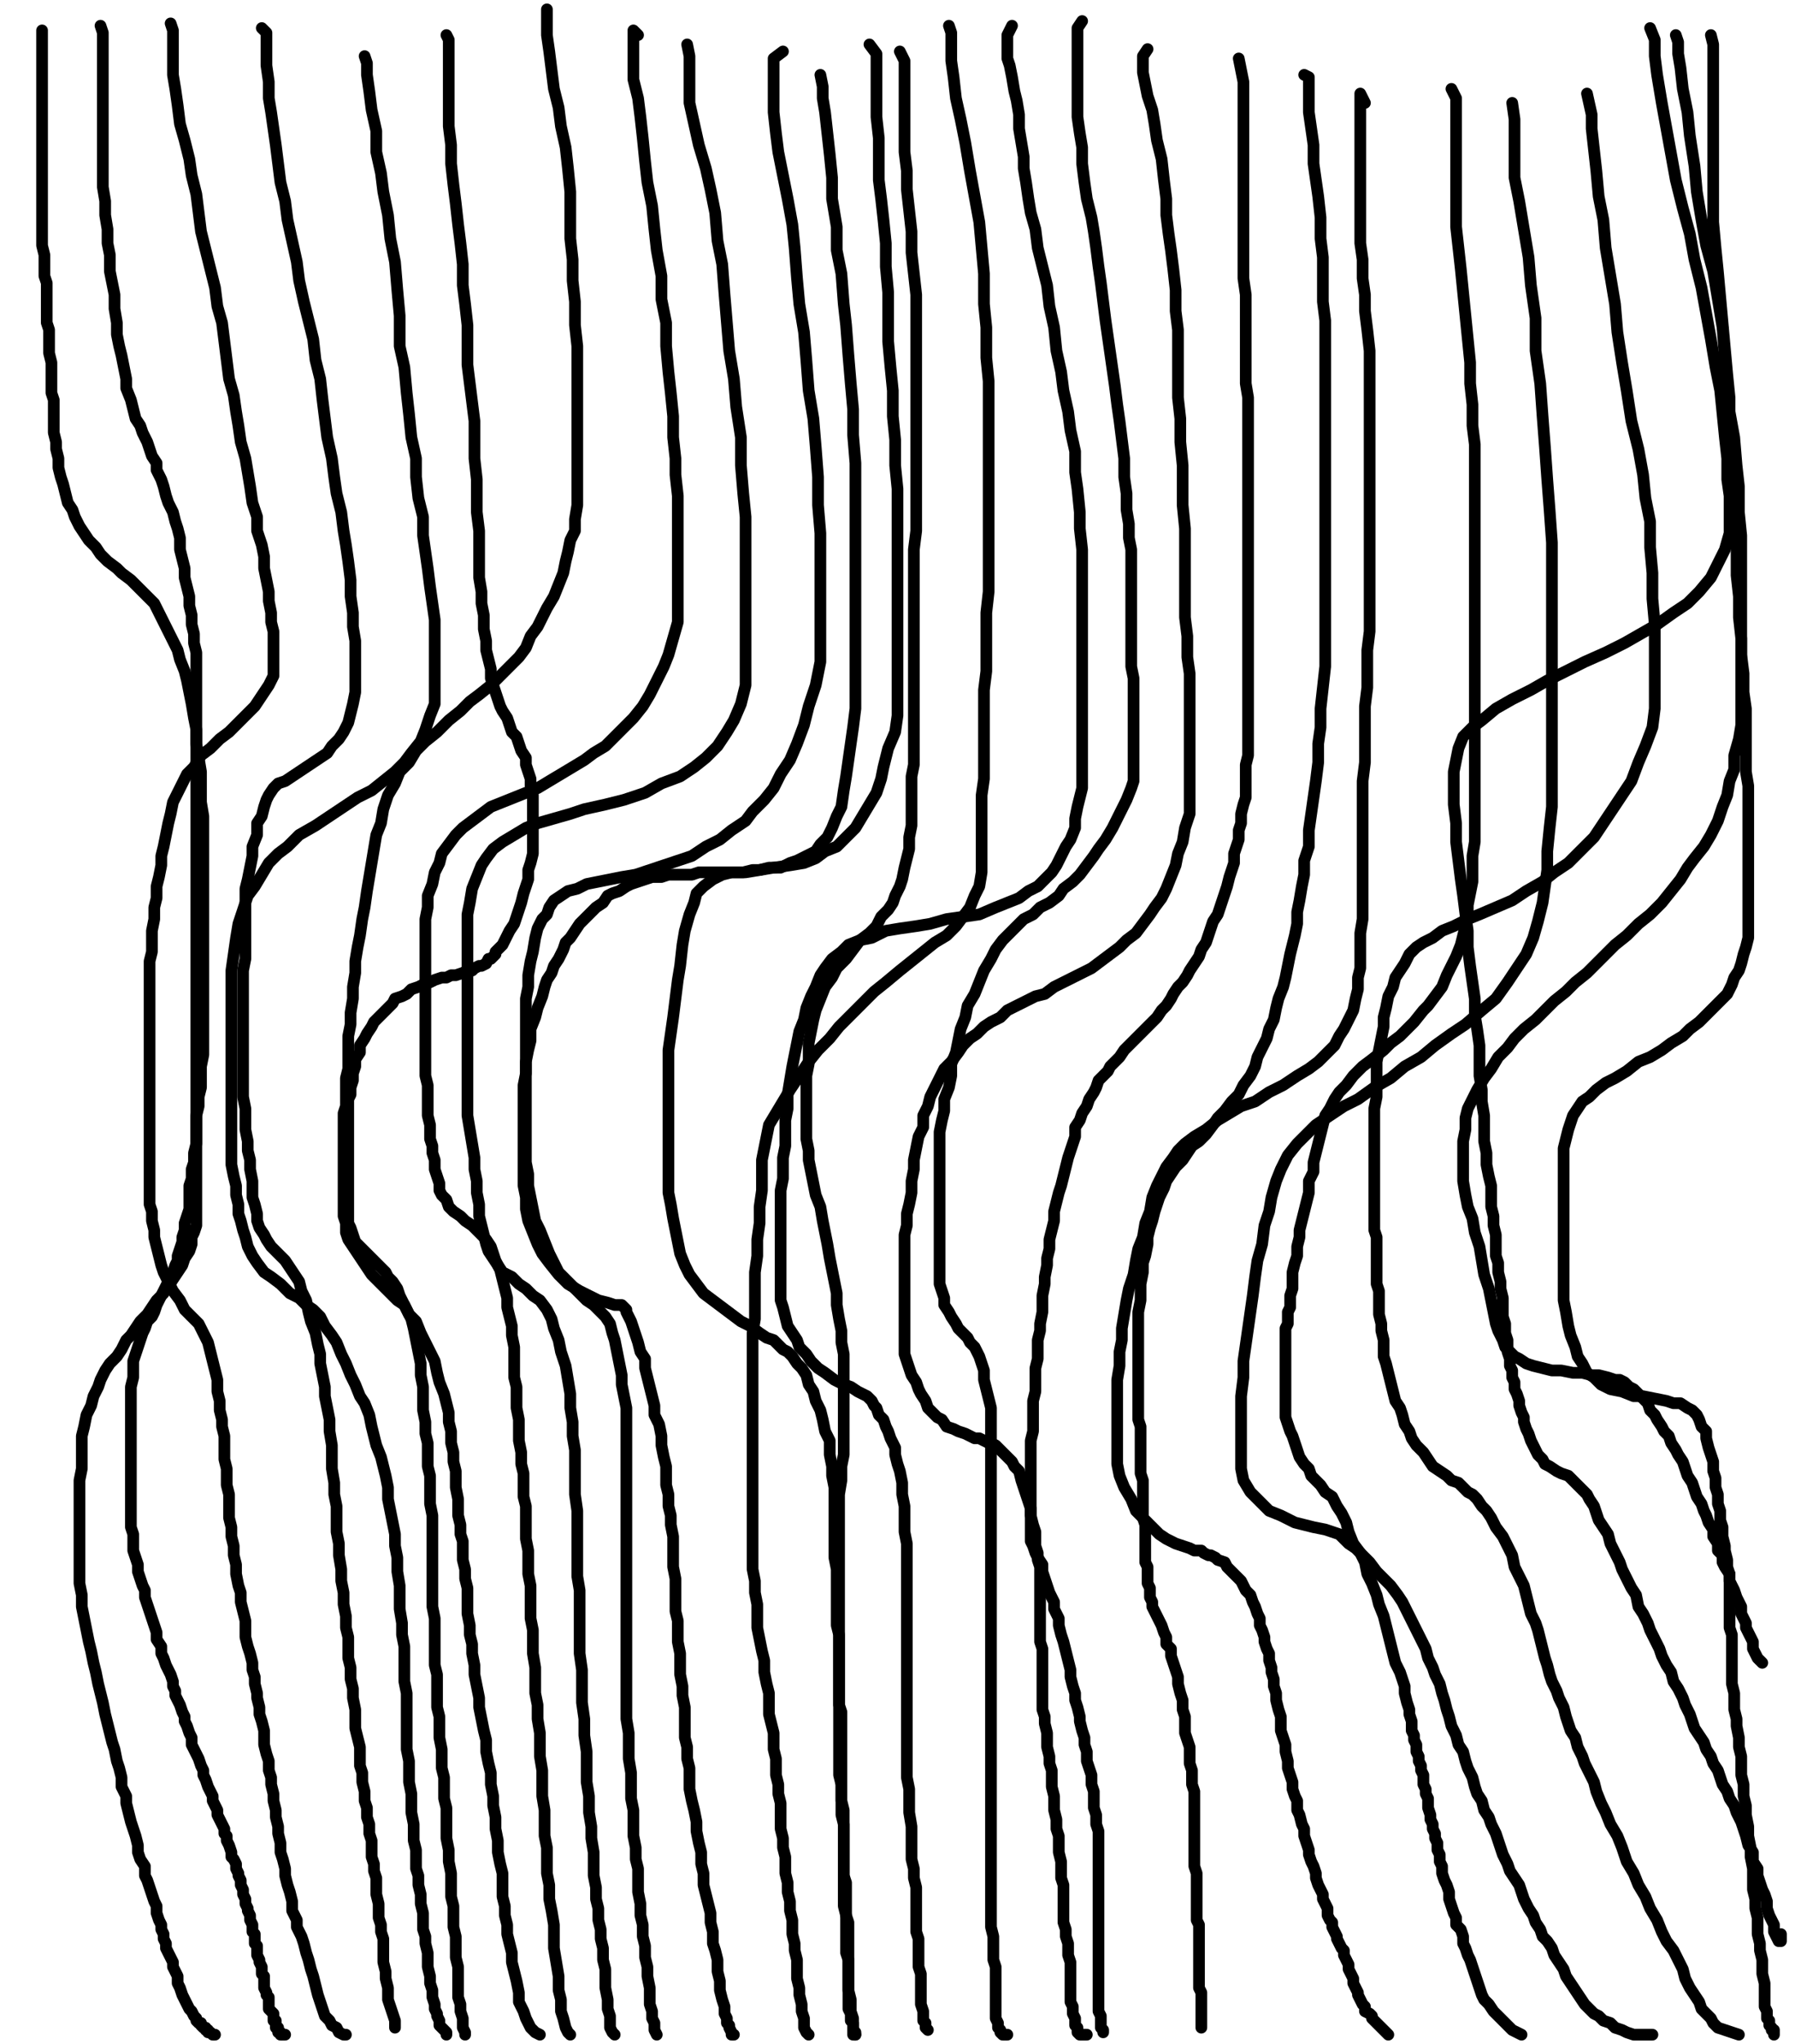 <svg height="874" version="1.1" width="768" xmlns="http://www.w3.org/2000/svg" xmlns:xlink="http://www.w3.org/1999/xlink" style="overflow: hidden; position: relative; -webkit-user-select: text;"><desc style="-webkit-tap-highlight-color: rgba(0, 0, 0, 0); -webkit-user-select: text;">Created with Raphaël 2.2.0</desc><defs style="-webkit-tap-highlight-color: rgba(0, 0, 0, 0); -webkit-user-select: text;"></defs><path fill="none" stroke="#000000" d="M18,13L18,17L18,20L18,22L18,26L18,29L18,33L18,37L18,41L18,45L18,49L18,54L18,58L18,63L18,67L18,71L18,75L18,78L18,82L18,85L18,88L18,92L18,95L18,98L18,102L18,105L19,109L19,112L19,115L19,118L20,121L20,124L20,127L20,131L20,134L20,138L21,141L21,145L21,148L21,151L22,155L22,158L22,161L22,164L22,168L23,171L23,174L23,178L23,182L23,185L24,189L24,192L25,196L25,200L26,204L27,207L28,211L29,215L31,218L32,221L34,225L36,228L38,231L41,234L43,237L46,240L50,243L52,245L56,248L59,251L63,255L66,258L68,262L70,266L72,270L74,274L76,278L77,282L79,287L80,291L81,296L82,301L83,307L84,312L84,318L85,324L86,330L86,337L86,343L87,349L87,355L87,361L87,367L87,373L87,379L87,385L87,391L87,396L87,401L87,406L87,412L87,417L87,422L87,427L87,432L87,437L87,442L87,447L87,451L86,456L86,460L86,465L85,469L85,473L84,477L84,481L84,486L84,489L83,493L83,497L82,500L82,504L81,507L81,511L81,514L81,517L80,520L79,523L79,526L78,529L78,531L77,534L76,537L76,539L75,541L74,544L73,546L72,548L71,550L70,552L69,554L68,556L67,558L66,561L65,563L63,565L62,568L61,570L60,573L59,576L58,579L57,582L57,585L57,589L56,593L56,597L56,602L56,606L56,611L56,615L56,619L56,624L56,628L56,631L56,635L56,639L56,643L56,646L56,650L56,653L57,656L57,660L57,663L58,666L59,669L59,672L60,675L61,678L62,680L62,683L63,686L64,689L65,692L66,695L67,698L67,701L69,704L69,707L70,709L71,712L72,714L73,716L74,719L74,721L75,723L75,725L76,727L77,729L78,732L79,734L79,736L80,738L81,741L82,743L82,746L83,748L84,750L85,752L86,755L87,757L87,759L88,761L89,764L90,766L91,768L91,770L92,772L93,774L93,776L94,778L95,780L96,782L96,784L97,785L97,787L98,789L99,792L99,794L100,795L101,797L101,799L102,801L102,802L103,804L103,806L104,808L104,810L105,812L105,814L106,816L106,817L107,819L107,821L108,823L108,824L108,826L109,827L109,829L109,831L110,832L110,833L110,835L110,836L111,838L111,839L112,841L112,842L112,844L113,845L113,847L113,848L113,850L114,852L114,853L115,854L115,855L115,857L115,858L115,859L116,860L117,861L117,862L117,863L117,864L118,864L118,865L118,866L118,867L119,867L119,868L119,869L120,869L120,870L122,870" stroke-opacity="1" stroke-width="5" stroke-linecap="round" stroke-linejoin="round" style="-webkit-tap-highlight-color: rgba(0, 0, 0, 0); stroke-opacity: 1; stroke-linecap: round; stroke-linejoin: round; -webkit-user-select: text;"></path><path fill="none" stroke="#000000" d="M43,11L44,14L44,16L44,18L44,21L44,25L44,29L44,33L44,38L44,42L44,47L44,53L44,58L44,63L44,68L44,74L44,80L45,86L45,92L46,98L46,104L47,109L47,116L48,121L49,126L49,132L50,138L50,143L51,148L52,152L53,157L54,162L54,166L56,171L57,175L58,179L60,182L61,185L63,189L64,192L65,195L67,198L67,201L69,205L70,208L71,212L72,215L74,219L75,223L76,226L77,230L77,235L78,239L79,243L79,247L80,251L81,255L81,259L82,263L82,267L83,271L83,275L84,279L84,283L84,286L84,290L84,294L84,298L84,302L84,306L84,310L84,314L84,318L84,323L84,327L84,332L84,336L84,341L84,346L84,350L84,355L84,359L84,364L84,369L84,373L84,377L84,381L84,386L84,390L84,394L84,399L84,403L84,408L84,412L84,416L84,420L84,425L84,430L84,434L84,439L84,443L84,448L84,452L84,457L84,461L84,465L84,469L84,473L84,477L84,481L84,485L84,489L84,493L84,496L84,500L84,504L84,507L84,511L84,514L84,517L84,520L84,524L83,527L82,529L82,532L81,535L79,538L78,541L76,544L74,547L72,550L70,553L67,556L65,559L63,562L60,565L58,568L56,571L54,573L52,577L50,580L47,583L45,586L43,590L42,593L40,597L39,601L37,605L36,610L35,614L35,618L35,623L35,628L34,633L34,638L34,643L34,648L34,653L34,658L34,663L34,667L34,672L34,677L35,682L35,687L36,692L37,697L38,702L39,706L40,711L41,715L42,720L43,724L44,728L45,733L46,737L47,741L48,745L49,748L50,753L51,756L52,760L52,764L54,768L54,771L55,775L56,779L57,782L58,785L59,789L59,792L60,795L62,798L62,802L63,804L64,807L65,810L66,813L67,815L67,818L68,821L69,823L69,825L70,827L70,829L71,831L71,833L72,835L73,837L74,839L74,841L75,843L76,845L76,848L77,850L78,853L79,855L80,857L81,859L82,860L83,862L84,863L84,864L85,865L86,865L86,866L87,867L88,867L88,868L89,868L89,869L90,869L91,870L92,870" stroke-opacity="1" stroke-width="5" stroke-linecap="round" stroke-linejoin="round" style="-webkit-tap-highlight-color: rgba(0, 0, 0, 0); stroke-opacity: 1; stroke-linecap: round; stroke-linejoin: round; -webkit-user-select: text;"></path><path fill="none" stroke="#000000" d="M73,10L74,13L74,16L74,20L74,25L74,32L75,38L76,45L77,53L79,60L81,68L82,75L84,83L85,91L86,99L88,107L90,115L92,123L93,131L95,138L96,146L97,154L98,162L100,169L101,176L102,182L103,189L105,196L106,202L107,208L108,215L110,221L110,227L112,233L113,238L113,243L114,248L115,253L115,257L116,262L116,266L117,270L117,274L117,278L117,282L117,286L117,289L115,293L113,296L111,299L109,302L105,306L102,309L98,313L94,316L90,320L86,323L83,328L80,331L78,335L76,339L74,343L73,348L72,352L71,357L70,362L69,366L69,370L68,375L67,379L67,384L66,388L66,393L65,398L65,402L65,407L64,411L64,415L64,420L64,424L64,427L64,431L64,435L64,439L64,442L64,446L64,450L64,454L64,457L64,461L64,465L64,469L64,472L64,476L64,479L64,482L64,486L64,489L64,493L64,496L64,500L64,503L64,507L64,511L64,515L65,518L65,522L66,526L66,529L67,533L68,537L69,541L70,544L72,548L74,552L77,556L79,560L82,563L85,566L87,570L89,574L90,578L91,582L92,586L93,590L93,595L94,599L94,603L95,607L95,610L96,614L96,617L96,621L96,624L97,628L97,631L97,635L98,639L98,642L98,646L98,649L99,653L99,657L100,661L100,665L101,669L101,673L102,678L103,681L103,685L104,689L105,693L105,697L105,700L106,704L107,707L108,711L108,714L109,717L109,720L110,724L110,726L111,730L111,733L112,736L113,740L113,743L113,746L114,750L115,753L115,757L116,760L116,763L117,767L117,770L118,774L118,777L119,781L119,784L120,788L120,792L121,795L122,799L122,802L123,806L124,809L125,813L125,817L127,821L127,824L129,828L130,831L131,835L132,838L133,842L134,845L135,849L136,853L137,856L138,859L139,862L141,864L142,866L144,867L145,869L147,870L148,870" stroke-opacity="1" stroke-width="5" stroke-linecap="round" stroke-linejoin="round" style="-webkit-tap-highlight-color: rgba(0, 0, 0, 0); stroke-opacity: 1; stroke-linecap: round; stroke-linejoin: round; -webkit-user-select: text;"></path><path fill="none" stroke="#000000" d="M112,12L114,14L114,17L114,22L114,28L115,35L115,42L116,48L117,55L118,62L119,70L120,78L122,86L123,94L125,103L127,112L128,120L130,129L132,137L134,145L135,154L137,162L138,171L139,179L140,187L142,196L143,204L144,211L146,219L147,227L148,233L149,240L150,248L150,255L151,262L151,268L152,274L152,281L152,286L152,291L152,296L151,301L150,305L149,309L147,313L145,316L142,319L140,322L137,324L134,326L131,328L128,330L125,332L122,334L119,335L117,337L115,340L114,342L113,345L112,349L110,352L110,357L108,362L108,366L107,371L106,376L105,380L105,385L105,390L105,394L105,399L105,404L105,410L104,415L104,421L104,426L104,432L104,437L104,442L104,448L104,453L104,459L104,464L104,469L105,474L105,479L105,483L106,488L106,492L107,496L107,500L108,505L108,508L108,512L109,515L110,519L110,522L111,525L113,528L114,530L116,533L118,535L120,537L122,539L124,542L126,545L128,548L129,552L131,556L132,561L133,565L135,570L136,575L137,579L137,583L138,588L139,593L139,597L140,602L141,607L141,612L142,618L142,623L142,628L143,634L143,639L144,644L144,650L144,655L145,660L145,665L146,671L146,676L147,681L147,686L148,691L148,696L149,700L149,704L149,709L150,713L150,718L151,722L151,726L152,731L152,735L152,739L153,743L154,747L154,751L154,755L155,758L155,762L156,766L156,770L157,773L157,777L158,780L158,784L159,787L159,790L159,794L160,797L160,800L161,803L161,806L161,810L162,814L162,817L162,820L163,823L163,826L164,829L164,832L164,836L164,839L165,843L165,846L166,850L166,855L167,858L168,861L169,864L169,867" stroke-opacity="1" stroke-width="5" stroke-linecap="round" stroke-linejoin="round" style="-webkit-tap-highlight-color: rgba(0, 0, 0, 0); stroke-opacity: 1; stroke-linecap: round; stroke-linejoin: round; -webkit-user-select: text;"></path><path fill="none" stroke="#000000" d="M156,24L157,27L157,32L158,39L159,47L161,56L161,65L163,74L164,82L166,92L167,102L169,112L170,124L171,135L171,148L173,157L174,168L175,177L176,187L178,196L178,204L179,213L181,221L181,229L182,236L183,243L184,251L185,258L186,265L186,273L186,280L186,287L186,294L186,301L184,306L182,312L180,317L176,322L173,326L169,330L164,334L159,338L153,341L147,345L141,349L135,353L128,357L123,362L119,365L115,369L112,374L109,379L106,383L104,389L102,395L101,401L100,408L99,415L99,422L99,430L99,437L99,443L99,450L99,456L99,462L99,467L99,473L99,478L99,484L99,489L99,494L99,498L100,503L101,507L101,511L102,515L102,519L103,522L104,526L105,529L106,533L108,537L110,540L113,544L116,546L120,549L124,553L128,555L131,558L134,560L137,563L139,567L142,571L144,574L146,579L148,583L150,588L152,592L154,597L156,600L158,605L159,610L160,614L161,618L163,623L164,627L165,631L166,636L166,641L167,646L168,651L169,656L169,661L170,666L170,672L171,678L171,683L171,688L172,694L172,699L173,704L173,709L173,714L173,719L174,724L174,729L174,734L174,739L174,744L174,748L175,753L175,758L175,762L176,767L176,771L176,775L177,780L177,783L177,787L178,791L178,795L178,799L179,802L179,806L180,810L180,814L181,818L181,821L181,825L182,828L182,831L183,835L183,838L183,841L184,845L184,848L185,851L185,854L186,857L186,859L187,861L187,862L188,864L188,865L188,866L189,867L190,868L191,869L191,870" stroke-opacity="1" stroke-width="5" stroke-linecap="round" stroke-linejoin="round" style="-webkit-tap-highlight-color: rgba(0, 0, 0, 0); stroke-opacity: 1; stroke-linecap: round; stroke-linejoin: round; -webkit-user-select: text;"></path><path fill="none" stroke="#000000" d="M191,15L192,17L192,21L192,26L192,33L192,40L192,47L192,54L193,62L193,70L194,79L195,87L196,96L197,104L198,113L198,122L199,130L200,139L200,147L200,156L201,164L202,172L203,180L203,189L203,196L204,205L204,212L204,219L205,227L205,234L205,240L205,247L206,253L206,258L207,263L207,269L208,274L208,278L209,282L210,286L210,290L211,293L212,296L213,299L214,302L215,304L217,307L218,310L219,313L221,315L222,318L223,321L225,324L225,327L226,330L227,333L227,336L228,340L228,343L228,346L228,349L228,353L228,357L228,361L228,365L227,369L226,372L226,376L225,379L224,382L223,386L222,389L221,392L220,395L218,398L217,400L216,402L215,404L214,405L212,407L212,408L210,410L209,410L208,412L206,413L205,413L203,414L202,415L200,415L198,416L195,417L193,417L191,418L189,418L186,419L184,420L181,421L179,422L176,423L174,425L172,426L169,427L168,429L166,431L164,433L162,435L160,437L159,439L157,442L156,444L154,447L154,450L152,453L152,456L151,459L151,462L150,465L150,468L149,470L149,473L149,475L149,478L149,480L149,483L149,485L149,487L149,489L149,491L149,493L149,495L149,498L149,499L149,501L149,503L149,505L149,506L149,508L149,510L149,512L149,514L149,516L149,518L149,520L149,523L150,525L151,528L152,531L154,533L157,536L159,538L161,540L163,542L165,544L166,546L168,548L170,551L171,554L172,556L174,560L176,564L177,568L178,573L179,578L180,583L180,588L181,593L181,598L181,603L182,608L182,613L183,617L183,622L183,627L184,631L184,635L184,639L184,643L185,648L185,652L185,656L185,661L185,665L185,670L185,674L185,678L185,683L185,687L186,692L186,696L186,700L186,704L186,708L186,712L187,716L187,721L187,725L187,730L188,734L188,738L188,743L189,748L189,752L189,756L190,760L190,765L190,769L191,773L191,777L191,782L191,786L192,791L192,796L193,801L193,806L193,811L194,815L194,820L194,824L195,828L195,833L195,837L196,841L196,845L196,850L196,854L197,857L197,860L198,863L198,865L198,867L199,869L199,870" stroke-opacity="1" stroke-width="5" stroke-linecap="round" stroke-linejoin="round" style="-webkit-tap-highlight-color: rgba(0, 0, 0, 0); stroke-opacity: 1; stroke-linecap: round; stroke-linejoin: round; -webkit-user-select: text;"></path><path fill="none" stroke="#000000" d="M234,4L234,6L234,10L234,15L235,22L236,30L237,38L239,46L240,54L242,63L243,72L244,82L244,92L244,102L245,111L245,120L246,129L246,139L247,148L247,157L247,165L247,173L247,180L247,187L247,193L247,199L247,205L247,211L247,216L246,222L246,227L244,231L243,236L242,240L241,245L239,250L237,255L234,260L232,264L230,268L227,272L225,277L222,281L218,285L214,289L210,293L205,297L201,300L197,304L192,308L187,313L182,317L178,321L175,326L171,330L169,335L166,340L164,346L163,352L161,357L160,363L159,369L158,375L157,381L156,388L155,393L154,400L153,405L152,411L152,416L151,422L151,427L150,433L150,438L149,443L149,448L149,453L149,457L148,461L148,465L148,469L148,473L147,476L147,480L147,483L147,487L147,491L147,495L147,498L147,502L147,505L147,509L147,513L147,516L147,520L148,523L148,527L149,530L151,533L153,536L155,539L157,542L159,545L162,548L164,550L167,553L170,556L173,558L175,562L178,565L180,570L182,574L184,578L186,582L187,587L188,591L190,596L191,600L192,604L192,608L193,612L193,617L194,621L194,625L195,629L195,633L195,636L196,641L196,644L196,648L197,652L197,656L198,659L198,663L198,667L199,671L199,675L200,679L200,683L200,687L200,690L201,695L201,699L202,703L202,707L203,712L203,716L204,721L205,726L205,730L206,735L207,740L208,744L208,749L209,754L210,758L210,763L211,768L211,772L212,777L212,782L213,787L213,792L214,797L215,801L215,806L215,811L216,815L216,819L217,823L217,827L218,831L219,835L219,839L220,843L221,847L222,852L222,856L224,860L225,863L227,867L229,869L231,870" stroke-opacity="1" stroke-width="5" stroke-linecap="round" stroke-linejoin="round" style="-webkit-tap-highlight-color: rgba(0, 0, 0, 0); stroke-opacity: 1; stroke-linecap: round; stroke-linejoin: round; -webkit-user-select: text;"></path><path fill="none" stroke="#000000" d="M273,15L271,13L271,16L271,21L271,27L271,34L273,42L274,50L275,59L276,69L277,78L279,88L280,98L281,107L283,118L283,128L285,138L285,148L286,159L287,168L288,178L288,187L289,196L289,203L290,212L290,220L290,228L290,236L290,245L290,252L290,259L290,266L288,273L286,280L284,285L281,291L278,297L275,302L271,307L267,311L263,315L259,319L254,322L250,325L245,328L240,331L235,334L230,337L225,339L220,341L215,343L210,345L206,348L202,351L198,354L195,357L192,361L189,365L188,369L186,373L185,378L183,383L183,388L182,393L182,399L182,404L182,410L182,415L182,420L182,425L182,430L182,435L182,439L182,444L182,448L182,452L182,456L182,460L183,464L183,467L183,471L183,474L183,477L184,481L184,484L184,487L185,490L185,493L186,496L186,500L187,503L188,506L188,509L189,511L191,513L192,516L194,518L197,520L199,522L202,524L204,526L206,528L208,530L210,533L211,536L212,539L214,543L215,547L216,551L217,555L217,559L218,563L219,567L219,571L220,576L220,580L220,585L220,589L221,593L221,598L221,602L222,607L222,611L222,616L223,621L223,626L224,630L224,635L224,640L225,644L225,649L225,653L225,658L226,663L226,668L226,673L227,678L227,682L227,687L227,692L228,697L228,702L228,707L229,713L229,718L229,724L230,729L230,735L231,741L231,746L231,751L232,757L232,763L232,768L233,774L233,779L233,785L234,790L234,796L234,801L235,806L235,812L236,817L237,823L237,828L237,833L238,839L239,845L239,851L240,855L240,860L241,863L242,867L243,869L244,870" stroke-opacity="1" stroke-width="5" stroke-linecap="round" stroke-linejoin="round" style="-webkit-tap-highlight-color: rgba(0, 0, 0, 0); stroke-opacity: 1; stroke-linecap: round; stroke-linejoin: round; -webkit-user-select: text;"></path><path fill="none" stroke="#000000" d="M294,19L295,24L295,29L295,36L295,44L297,53L299,62L302,72L304,81L306,91L307,103L309,113L310,126L311,138L312,150L314,162L315,174L317,187L317,199L318,211L319,221L319,231L319,242L319,252L319,261L319,270L319,279L319,286L319,293L317,301L314,308L311,313L307,319L302,324L297,328L291,332L283,335L276,339L267,342L259,344L250,346L244,348L237,350L230,352L225,354L220,357L215,360L211,363L208,367L206,370L204,375L202,380L201,386L200,391L200,396L200,402L200,408L200,415L200,420L200,425L200,432L200,438L200,444L200,451L200,457L200,464L200,470L200,477L201,483L202,489L203,495L203,500L204,505L204,510L205,515L205,520L206,524L207,528L208,532L209,535L211,538L213,541L215,544L219,546L222,549L225,551L228,554L231,556L234,560L236,564L237,568L239,573L240,578L242,584L243,590L244,596L244,602L245,608L245,614L246,620L246,627L246,633L246,639L247,646L247,653L247,660L247,667L247,674L248,680L248,687L248,694L248,700L248,707L249,714L249,721L249,728L250,735L250,742L251,749L251,755L251,762L252,768L252,775L253,781L253,786L254,792L254,797L254,802L255,807L255,812L256,816L256,821L257,825L257,829L258,833L258,838L259,842L259,846L259,850L260,855L260,859L261,862L261,865L261,867L262,869L263,870" stroke-opacity="1" stroke-width="5" stroke-linecap="round" stroke-linejoin="round" style="-webkit-tap-highlight-color: rgba(0, 0, 0, 0); stroke-opacity: 1; stroke-linecap: round; stroke-linejoin: round; -webkit-user-select: text;"></path><path fill="none" stroke="#000000" d="M335,22L331,25L331,31L331,39L331,48L332,57L333,65L335,75L337,85L339,96L340,106L341,119L342,130L344,142L345,154L346,167L348,179L349,191L350,204L350,216L351,228L351,239L351,250L351,261L351,274L351,283L349,293L346,302L344,310L341,318L338,325L334,331L331,337L327,342L322,347L319,351L313,355L308,359L302,362L296,366L290,368L284,370L278,372L272,374L266,375L261,376L256,377L251,378L247,380L243,381L240,383L237,385L235,388L234,391L232,393L230,397L229,401L228,407L227,411L226,417L226,422L225,427L225,433L225,439L225,444L225,451L225,457L225,463L225,469L225,475L225,481L225,486L225,492L225,497L226,502L226,507L227,512L228,517L229,522L231,526L233,531L235,536L237,540L239,544L243,548L246,551L249,554L251,556L254,558L257,561L259,563L261,566L262,570L263,573L264,578L265,583L266,588L266,592L267,597L268,602L268,607L268,611L268,616L268,622L268,627L268,633L268,639L268,645L268,651L268,656L268,663L268,668L268,674L268,680L268,687L268,693L268,698L268,704L268,711L268,717L268,723L268,729L268,735L269,741L269,746L269,752L270,758L270,763L270,769L271,774L271,780L271,785L272,790L272,795L273,799L273,804L273,809L274,814L274,819L275,823L275,828L276,832L276,837L277,841L277,845L278,850L278,854L278,857L279,860L279,863L280,865L280,867L280,868L281,870" stroke-opacity="1" stroke-width="5" stroke-linecap="round" stroke-linejoin="round" style="-webkit-tap-highlight-color: rgba(0, 0, 0, 0); stroke-opacity: 1; stroke-linecap: round; stroke-linejoin: round; -webkit-user-select: text;"></path><path fill="none" stroke="#000000" d="M351,32L352,37L352,42L353,48L354,57L355,66L356,76L356,85L358,97L358,107L360,117L361,130L362,139L363,152L364,164L365,175L365,186L366,198L366,208L366,220L366,230L366,241L366,251L366,261L366,270L366,279L366,288L366,296L366,303L365,311L364,318L363,325L362,332L361,338L360,345L358,349L356,354L354,358L351,361L349,364L345,366L341,368L338,369L334,371L329,371L325,372L322,372L318,373L314,373L310,373L306,373L302,373L299,373L296,374L293,374L290,374L286,374L283,375L279,375L276,376L273,377L270,378L268,379L265,381L262,382L260,383L258,386L255,388L253,390L251,392L248,395L246,398L244,401L242,403L241,406L239,410L237,413L236,416L234,419L233,422L232,426L230,431L229,435L227,440L227,445L226,449L225,454L225,459L224,464L224,468L224,473L224,477L224,481L224,486L224,490L224,494L224,499L224,503L224,507L225,512L225,517L226,522L228,527L230,532L232,536L235,540L239,545L243,549L248,552L252,554L256,556L260,557L263,558L265,558L266,558L267,559L268,560L268,561L269,563L270,565L271,568L272,571L273,574L274,578L276,581L276,585L277,589L278,593L279,597L280,601L280,605L282,609L283,614L283,618L284,623L285,627L285,631L285,635L286,639L286,644L287,648L287,652L288,657L288,661L288,666L288,670L289,675L289,680L289,684L289,689L290,693L290,698L290,702L291,707L291,712L291,716L292,721L292,725L293,730L293,734L293,738L293,743L294,747L294,752L295,756L295,760L295,765L296,770L297,774L298,779L298,783L299,788L300,792L300,797L301,801L301,806L302,810L303,814L304,818L304,822L305,826L305,831L306,834L307,838L307,843L308,847L308,851L309,855L310,858L310,861L311,863L311,865L312,866L312,867L313,869L313,870L314,870" stroke-opacity="1" stroke-width="5" stroke-linecap="round" stroke-linejoin="round" style="-webkit-tap-highlight-color: rgba(0, 0, 0, 0); stroke-opacity: 1; stroke-linecap: round; stroke-linejoin: round; -webkit-user-select: text;"></path><path fill="none" stroke="#000000" d="M385,22L387,26L387,30L387,35L387,42L387,49L387,57L387,65L388,73L388,81L389,90L390,99L390,108L391,117L392,126L392,133L392,143L392,152L392,160L392,170L392,178L392,187L392,194L392,204L392,211L392,219L392,227L391,235L391,243L391,251L391,259L391,266L391,274L391,281L391,287L391,293L391,299L391,305L391,311L391,316L391,322L391,327L390,332L390,338L390,343L390,348L390,353L389,358L389,363L388,367L387,371L386,376L385,379L383,383L382,386L380,389L377,392L375,396L372,399L368,402L365,406L362,410L358,414L356,418L353,422L351,427L349,432L348,436L347,441L346,446L346,451L346,455L345,460L345,464L345,469L345,473L345,478L345,483L345,487L346,492L346,496L347,501L348,506L349,511L351,516L352,522L353,527L354,532L355,538L356,543L357,548L358,553L358,558L359,564L360,569L360,574L361,579L361,583L361,588L361,593L361,597L361,602L361,607L361,612L361,617L361,622L360,627L360,633L359,639L359,644L359,650L359,656L359,661L359,666L359,672L359,677L359,682L359,687L359,693L359,699L359,704L359,709L359,714L359,720L359,725L359,730L359,735L359,740L359,745L359,750L359,755L359,759L360,763L360,768L360,772L360,776L361,780L361,783L361,787L361,791L361,794L361,798L361,802L362,805L362,808L362,811L362,815L362,819L363,822L363,825L363,828L363,832L363,836L363,839L363,843L363,847L363,851L364,855L364,858L364,860L365,863L365,865L365,867L365,868L365,869L365,870L366,870" stroke-opacity="1" stroke-width="5" stroke-linecap="round" stroke-linejoin="round" style="-webkit-tap-highlight-color: rgba(0, 0, 0, 0); stroke-opacity: 1; stroke-linecap: round; stroke-linejoin: round; -webkit-user-select: text;"></path><path fill="none" stroke="#000000" d="M372,19L375,23L375,26L375,33L375,41L375,50L376,59L376,68L376,77L377,85L378,94L379,104L379,114L380,125L380,135L380,146L381,157L382,167L382,178L383,188L383,199L384,209L384,220L384,230L384,240L384,250L384,259L384,266L384,274L384,282L384,290L384,297L384,306L383,313L380,320L378,328L377,333L375,339L372,344L369,349L366,354L362,358L358,362L353,364L349,367L344,369L338,370L331,371L325,372L319,373L313,373L309,374L305,376L301,379L298,382L297,386L295,391L293,398L292,404L291,413L290,419L289,427L288,435L287,442L286,449L286,457L286,464L286,471L286,478L286,485L286,492L286,498L286,504L286,510L287,515L288,521L289,526L290,531L291,536L293,541L295,545L298,549L301,553L305,556L309,559L313,562L317,565L321,567L325,570L328,572L331,573L333,575L335,577L337,578L339,580L341,583L343,585L345,588L346,592L348,595L349,599L351,603L352,607L353,612L355,616L355,622L356,627L356,631L357,636L357,641L357,647L357,651L357,656L357,661L357,666L358,671L358,675L358,680L358,684L358,688L358,692L358,695L359,699L359,703L359,707L359,710L359,714L359,718L359,721L359,725L359,729L360,732L360,735L360,738L360,742L360,746L360,749L360,753L360,756L360,760L360,763L360,767L360,770L361,774L361,777L361,782L361,785L361,789L361,793L361,797L361,800L361,804L361,808L361,811L361,815L362,819L362,822L362,826L362,829L362,832L362,835L363,838L363,842L363,845L363,849L363,853L363,856L363,859L364,861L364,864L365,865L365,867L365,868L366,869L366,870" stroke-opacity="1" stroke-width="5" stroke-linecap="round" stroke-linejoin="round" style="-webkit-tap-highlight-color: rgba(0, 0, 0, 0); stroke-opacity: 1; stroke-linecap: round; stroke-linejoin: round; -webkit-user-select: text;"></path><path fill="none" stroke="#000000" d="M406,11L407,14L407,19L407,26L408,33L409,42L411,51L413,61L415,73L417,84L419,95L420,106L421,117L421,130L422,140L422,153L423,163L423,173L423,184L423,194L423,204L423,214L423,225L423,234L423,244L423,253L422,262L422,271L422,280L422,287L421,295L421,303L421,311L421,318L421,326L421,333L420,340L420,347L420,354L420,360L420,367L420,373L419,379L417,383L415,388L412,392L409,396L405,400L400,403L395,407L390,411L385,415L379,420L374,424L369,429L364,434L359,439L355,444L350,449L346,454L342,460L338,466L335,471L332,476L329,481L328,486L327,491L326,496L326,503L326,509L325,516L325,523L324,530L324,537L323,544L323,550L323,557L323,564L322,570L322,577L322,583L322,590L322,595L322,601L322,607L322,614L322,620L322,626L322,632L322,638L322,644L322,649L322,655L322,660L322,665L322,671L323,676L323,681L324,686L324,691L324,696L325,701L326,706L327,710L327,715L328,720L329,724L329,729L329,733L330,737L331,741L331,745L331,748L332,752L332,755L332,759L333,763L333,767L334,771L334,775L334,779L334,782L335,786L335,790L336,794L336,797L336,801L337,805L337,809L338,813L338,817L339,821L339,824L339,827L340,831L340,834L341,838L341,842L341,846L342,850L342,853L343,857L343,860L344,863L344,865L344,867L345,869L346,870" stroke-opacity="1" stroke-width="5" stroke-linecap="round" stroke-linejoin="round" style="-webkit-tap-highlight-color: rgba(0, 0, 0, 0); stroke-opacity: 1; stroke-linecap: round; stroke-linejoin: round; -webkit-user-select: text;"></path><path fill="none" stroke="#000000" d="M433,11L431,15L431,17L431,21L431,25L432,28L433,33L434,39L435,43L436,49L436,55L437,61L438,67L438,72L439,78L440,85L441,91L443,98L444,106L446,114L448,122L449,131L451,140L452,150L454,159L455,167L457,176L458,184L460,193L460,202L461,209L462,219L462,226L463,235L463,242L463,250L463,257L463,264L463,271L463,277L463,284L463,289L463,296L463,301L463,306L463,312L463,317L463,322L463,327L463,332L463,337L462,341L461,345L460,350L460,354L458,359L456,362L454,366L452,370L450,373L447,376L444,379L440,381L436,384L431,386L426,388L419,391L412,392L405,393L398,395L392,396L385,397L379,398L373,401L368,402L363,404L360,407L356,410L353,414L351,417L349,422L347,426L345,431L344,436L342,441L341,446L340,451L339,456L338,462L337,468L337,474L336,479L336,485L336,490L335,495L335,500L335,504L334,509L334,513L334,517L334,522L334,526L334,529L334,533L334,537L334,541L334,544L334,548L334,552L334,556L335,559L336,563L337,567L339,570L341,573L342,576L345,579L347,582L350,585L353,587L357,590L361,592L364,593L367,595L369,596L371,597L373,599L374,601L375,602L376,605L378,607L379,610L380,612L381,615L383,619L383,622L384,626L385,629L386,634L386,639L387,644L387,649L387,655L388,660L388,665L388,671L388,677L388,682L388,687L388,693L388,699L388,704L388,709L388,715L388,722L388,727L388,733L388,738L388,744L388,749L388,755L388,760L389,765L389,770L389,775L390,781L390,786L390,790L390,795L391,799L391,803L392,807L392,811L392,815L392,819L392,823L392,826L393,829L393,833L393,836L393,838L393,841L394,844L394,847L394,849L394,852L394,855L394,857L395,860L395,862L395,864L396,865L396,867L397,868" stroke-opacity="1" stroke-width="5" stroke-linecap="round" stroke-linejoin="round" style="-webkit-tap-highlight-color: rgba(0, 0, 0, 0); stroke-opacity: 1; stroke-linecap: round; stroke-linejoin: round; -webkit-user-select: text;"></path><path fill="none" stroke="#000000" d="M463,9L461,12L461,15L461,19L461,23L461,28L461,33L461,38L461,45L461,50L462,57L463,63L463,70L464,78L465,85L467,93L468,99L469,106L470,114L471,121L472,129L473,137L474,144L475,151L476,158L477,165L478,173L479,180L480,188L481,196L481,204L482,211L482,218L483,224L483,230L484,235L484,241L484,248L484,254L484,259L484,264L484,270L484,275L484,280L484,285L485,290L485,295L485,300L485,305L485,309L485,313L485,318L485,322L485,326L485,330L485,334L484,337L482,342L480,346L478,350L476,354L473,359L470,363L468,366L465,370L462,374L459,377L455,380L453,383L449,386L445,388L442,391L438,393L435,396L432,399L429,402L426,406L424,410L421,415L419,420L417,425L414,430L413,435L411,440L410,445L409,450L407,455L407,460L406,465L404,470L404,475L403,479L402,484L402,488L402,492L402,496L402,500L402,503L402,507L402,510L402,513L402,517L402,520L402,523L402,526L402,529L402,532L402,535L402,539L402,542L402,545L402,549L403,552L404,555L404,558L406,561L407,563L409,566L410,568L412,570L414,572L415,574L417,576L418,578L419,580L420,583L421,586L421,590L422,594L423,598L424,602L424,607L424,611L424,616L424,620L424,625L424,630L424,635L424,639L424,644L424,649L424,654L424,659L424,665L424,670L424,674L424,679L424,684L424,688L424,693L424,697L424,702L424,707L424,712L424,716L424,721L424,726L424,731L424,735L424,740L424,744L424,749L424,754L424,758L424,763L424,768L424,772L424,776L424,781L424,786L424,790L424,794L424,799L424,803L424,808L424,812L424,816L424,820L424,824L425,828L425,831L425,835L425,838L426,841L426,845L426,848L426,851L426,854L426,857L426,859L426,862L426,863L427,865L427,867L428,868L428,869L429,870L431,870" stroke-opacity="1" stroke-width="5" stroke-linecap="round" stroke-linejoin="round" style="-webkit-tap-highlight-color: rgba(0, 0, 0, 0); stroke-opacity: 1; stroke-linecap: round; stroke-linejoin: round; -webkit-user-select: text;"></path><path fill="none" stroke="#000000" d="M491,21L489,24L489,27L489,31L490,36L491,41L493,47L494,53L495,60L497,68L498,77L499,85L499,92L500,100L501,107L502,115L503,124L503,133L504,141L504,150L504,160L504,170L505,179L505,189L506,199L506,207L506,216L507,226L507,235L507,245L507,255L507,264L508,272L508,281L509,288L509,296L509,304L509,312L509,320L509,328L509,335L509,341L509,348L507,354L506,360L504,365L503,370L501,375L499,380L497,384L494,388L492,391L489,395L486,399L482,402L479,405L475,408L471,411L467,414L463,416L459,418L455,420L451,422L447,425L443,426L439,428L435,430L431,432L428,435L424,437L421,439L418,442L415,444L412,447L410,450L407,454L404,457L402,461L400,465L398,469L397,473L395,477L395,482L393,486L392,491L391,496L391,500L390,505L390,510L389,515L388,519L388,524L387,528L387,532L387,537L387,541L387,544L387,549L387,552L387,556L387,559L387,562L387,565L387,567L387,570L387,573L387,576L387,579L388,582L389,585L390,588L392,591L393,594L394,596L396,599L397,602L399,604L401,606L403,607L405,610L408,611L410,612L413,613L415,614L417,615L419,615L421,616L423,617L424,617L426,618L427,619L428,620L430,622L431,623L433,625L434,627L436,629L437,633L438,636L439,639L440,642L441,645L441,648L442,652L443,655L443,658L443,661L444,664L444,667L445,670L445,673L445,677L445,680L445,682L445,685L445,689L445,692L445,694L445,697L445,700L445,702L446,705L446,707L446,710L446,713L446,716L446,718L446,721L446,724L446,727L446,731L447,734L447,737L448,741L448,744L448,747L449,751L449,754L450,757L450,760L450,764L451,768L451,771L451,774L452,778L452,782L453,785L453,789L453,792L454,796L454,799L454,803L455,806L455,809L455,813L455,816L455,819L455,822L456,825L456,828L457,831L457,833L457,836L458,839L458,842L458,845L458,848L458,851L458,854L458,856L459,858L459,861L460,863L460,865L460,866L461,867L461,869L462,870L463,870L465,870" stroke-opacity="1" stroke-width="5" stroke-linecap="round" stroke-linejoin="round" style="-webkit-tap-highlight-color: rgba(0, 0, 0, 0); stroke-opacity: 1; stroke-linecap: round; stroke-linejoin: round; -webkit-user-select: text;"></path><path fill="none" stroke="#000000" d="M530,25L532,35L532,38L532,43L532,47L532,52L532,57L532,62L532,68L532,73L532,78L532,83L532,89L532,94L532,101L532,107L532,113L532,119L533,126L533,132L533,139L533,145L533,152L533,157L533,164L534,170L534,177L534,183L534,189L534,196L534,201L534,207L534,213L534,218L534,224L534,230L534,236L534,241L534,247L534,252L534,257L534,262L534,267L534,271L534,276L534,281L534,285L534,289L534,294L534,298L534,302L534,306L534,310L534,314L534,318L534,323L533,327L533,330L533,334L533,337L533,341L532,344L531,348L531,352L530,355L530,359L529,362L528,365L528,369L527,372L526,375L525,379L524,382L523,385L522,388L521,391L519,394L518,397L517,400L516,403L514,406L513,409L511,412L509,415L508,417L506,420L504,422L502,425L501,427L499,430L497,432L495,435L493,437L491,439L489,441L487,443L485,445L483,447L481,449L479,452L477,454L475,456L474,458L472,460L470,462L469,465L468,467L466,470L465,473L463,476L462,479L460,482L460,486L459,489L458,492L457,495L456,499L455,503L454,507L453,510L452,514L451,518L451,522L450,526L449,530L449,534L448,538L448,541L447,546L447,549L446,554L446,558L446,561L445,566L445,569L444,573L444,577L444,581L443,585L443,588L443,592L443,595L442,599L442,602L442,606L442,609L442,612L441,616L441,619L441,622L441,625L441,629L441,632L441,635L441,638L441,641L441,643L441,646L441,648L441,651L441,653L441,656L441,659L442,661L443,664L444,666L446,669L446,672L447,675L448,678L449,681L451,685L451,688L453,692L453,695L454,699L455,702L456,706L457,710L458,714L458,717L459,721L460,724L460,727L461,730L462,734L462,736L463,740L464,743L464,746L465,749L465,753L466,756L467,759L467,763L468,766L468,770L468,773L469,776L469,780L470,783L470,787L470,790L470,794L470,797L470,800L470,803L470,806L470,809L470,813L470,816L470,819L470,821L470,824L470,827L470,830L470,832L470,835L470,838L470,840L470,843L470,846L470,849L470,852L470,854L470,856L470,859L470,860L471,862L471,864L471,865L471,866L471,867L472,868L472,869" stroke-opacity="1" stroke-width="5" stroke-linecap="round" stroke-linejoin="round" style="-webkit-tap-highlight-color: rgba(0, 0, 0, 0); stroke-opacity: 1; stroke-linecap: round; stroke-linejoin: round; -webkit-user-select: text;"></path><path fill="none" stroke="#000000" d="M558,32L560,33L560,36L560,42L560,48L561,55L562,62L562,70L563,77L564,84L565,93L565,102L566,110L566,120L566,129L567,137L567,147L567,156L567,165L567,175L567,184L567,193L567,203L567,211L567,220L567,229L567,238L567,247L567,257L567,267L567,276L567,285L566,294L565,303L565,311L564,318L564,326L563,334L562,341L561,348L560,355L560,362L558,368L558,374L557,379L556,385L555,390L555,395L554,400L553,404L552,408L551,413L550,418L549,422L547,427L546,431L545,436L543,440L542,444L540,448L538,452L537,456L535,460L532,464L530,468L527,471L524,475L521,478L519,481L516,485L513,488L510,490L508,493L506,496L503,499L501,502L499,505L498,508L496,512L495,515L494,518L493,522L492,525L491,529L491,532L490,537L489,540L489,544L488,549L488,553L488,556L487,561L487,565L487,569L487,573L487,577L487,580L487,584L487,588L487,591L487,595L487,598L487,601L487,605L487,607L488,610L488,613L488,616L488,619L488,622L488,624L488,627L488,630L489,633L489,636L489,638L489,641L489,644L489,646L489,649L490,652L490,655L490,658L490,661L490,663L490,665L490,668L491,670L491,673L491,675L491,677L492,679L492,681L492,683L493,685L493,687L494,689L495,691L496,693L497,695L498,698L499,700L499,703L501,705L501,708L502,711L503,714L504,717L504,720L505,724L506,727L506,731L507,734L507,737L507,741L508,744L509,747L509,751L509,754L510,757L510,760L510,763L511,766L511,769L511,772L511,775L511,778L511,780L511,783L511,786L511,789L511,791L511,793L511,796L511,798L512,801L512,803L512,806L512,808L512,811L512,813L512,816L512,818L512,821L513,823L513,826L513,828L513,831L513,833L513,835L513,837L513,840L513,842L513,845L513,847L513,850L514,852L514,854L514,856L514,857L514,859L514,861L514,862L514,864L514,865L514,866L514,867L514,866" stroke-opacity="1" stroke-width="5" stroke-linecap="round" stroke-linejoin="round" style="-webkit-tap-highlight-color: rgba(0, 0, 0, 0); stroke-opacity: 1; stroke-linecap: round; stroke-linejoin: round; -webkit-user-select: text;"></path><path fill="none" stroke="#000000" d="M584,44L582,40L582,43L582,48L582,53L582,58L582,63L582,70L582,78L582,86L582,94L582,104L583,111L583,119L584,126L584,133L585,141L586,150L586,157L586,166L586,176L586,183L586,192L586,201L586,208L586,217L586,226L586,235L586,244L586,253L586,262L586,270L585,278L585,286L585,294L584,302L584,310L584,318L584,326L583,334L583,341L583,349L583,356L583,362L583,369L583,375L583,382L583,388L583,393L582,399L582,404L582,409L582,414L581,418L581,423L580,427L579,432L577,436L575,440L573,443L571,447L568,450L564,454L560,457L555,460L549,464L543,467L537,471L531,473L526,476L521,479L516,483L511,486L507,489L504,492L502,495L499,499L497,503L495,507L493,512L492,518L490,523L489,529L487,534L486,539L485,545L483,551L482,556L481,562L480,568L480,573L479,578L479,584L478,590L478,595L478,600L478,605L478,610L478,616L478,621L478,626L479,631L481,636L484,641L486,646L490,650L493,653L496,656L499,658L503,660L506,661L509,662L511,663L514,663L515,664L517,665L518,665L520,666L521,667L524,668L525,670L527,672L529,674L531,676L532,678L533,680L535,682L536,685L537,687L538,690L539,692L539,695L540,697L541,700L541,702L542,705L543,707L543,710L544,713L544,715L545,718L545,721L546,724L546,727L547,731L548,734L548,736L548,740L549,743L550,746L550,749L551,753L551,756L552,759L553,762L553,765L554,768L555,770L555,774L556,776L557,780L558,782L558,785L559,788L560,791L560,793L561,796L562,798L563,801L563,803L564,806L565,808L566,810L566,812L567,814L568,816L568,819L569,821L570,822L570,824L571,826L572,828L572,829L573,831L574,833L575,834L575,836L576,838L577,840L577,842L578,844L579,846L579,848L580,850L581,852L581,853L582,855L583,857L584,858L584,860L586,861L587,862L587,863L588,864L589,865L590,866L591,867L592,868L593,869L594,870" stroke-opacity="1" stroke-width="5" stroke-linecap="round" stroke-linejoin="round" style="-webkit-tap-highlight-color: rgba(0, 0, 0, 0); stroke-opacity: 1; stroke-linecap: round; stroke-linejoin: round; -webkit-user-select: text;"></path><path fill="none" stroke="#000000" d="M621,38L623,42L623,46L623,51L623,58L623,65L623,72L623,80L623,87L623,97L624,106L625,115L626,125L627,135L628,145L629,155L629,164L630,173L630,182L631,190L631,199L631,207L631,215L631,223L631,232L631,242L631,250L631,260L631,267L631,276L631,284L631,291L631,299L631,307L631,315L631,322L631,329L631,336L631,343L631,348L631,355L631,360L630,366L630,371L630,377L629,382L628,387L628,391L627,396L626,400L625,404L623,409L621,413L619,417L617,422L614,426L611,430L609,432L605,437L602,440L599,443L595,446L592,449L587,453L583,456L579,460L576,464L573,467L571,470L569,474L567,477L566,481L565,485L564,489L563,493L562,497L562,501L560,505L560,510L559,514L558,518L557,522L556,526L556,529L555,533L555,537L554,540L553,544L553,548L553,551L552,554L552,556L552,559L551,561L551,563L551,566L550,568L550,570L550,572L550,574L550,576L550,578L550,581L550,583L550,586L550,588L550,591L550,595L550,597L550,600L550,603L550,606L551,609L552,612L553,614L554,617L555,620L556,623L558,626L560,628L561,631L563,633L565,635L567,638L570,640L572,644L574,647L576,651L577,655L579,660L582,664L584,668L585,673L587,677L589,682L590,686L592,691L593,695L594,699L595,703L596,707L597,711L599,715L600,718L601,721L601,724L602,728L603,731L603,733L604,736L604,738L604,740L605,742L605,744L606,746L606,748L606,749L607,751L607,753L608,755L608,757L609,759L609,761L609,763L610,765L610,767L611,769L611,771L611,773L612,776L612,778L613,780L613,782L614,784L614,786L615,788L615,791L616,793L616,796L617,798L617,801L618,804L619,806L620,809L620,812L621,815L622,818L623,820L623,823L625,825L626,828L626,831L627,833L628,836L629,838L630,841L631,844L632,847L633,850L634,853L635,855L637,857L639,860L641,862L643,864L645,866L647,868L651,870" stroke-opacity="1" stroke-width="5" stroke-linecap="round" stroke-linejoin="round" style="-webkit-tap-highlight-color: rgba(0, 0, 0, 0); stroke-opacity: 1; stroke-linecap: round; stroke-linejoin: round; -webkit-user-select: text;"></path><path fill="none" stroke="#000000" d="M647,44L648,51L648,58L648,66L648,76L650,86L652,98L654,110L655,122L657,136L657,150L659,164L660,178L661,191L662,205L663,218L664,232L664,246L664,259L664,272L664,284L664,294L664,305L664,315L664,325L664,335L664,345L663,354L662,364L662,372L661,379L660,386L658,394L656,401L653,408L649,414L645,420L640,427L634,432L627,438L621,442L614,447L608,452L601,456L595,461L588,465L581,470L575,473L569,477L563,481L558,486L555,489L551,494L548,500L546,505L544,512L543,518L541,524L540,532L538,539L537,546L536,554L535,561L534,568L533,575L532,582L532,589L531,597L531,603L531,610L531,616L531,622L531,628L532,633L535,638L539,642L543,646L548,648L554,651L558,652L562,653L567,654L570,655L573,656L575,658L577,660L580,662L583,665L586,668L589,672L592,675L595,678L598,682L600,685L602,689L604,693L606,697L608,701L610,705L611,709L613,713L614,716L616,720L617,724L618,727L619,731L620,734L621,738L623,742L624,746L626,749L627,753L628,756L630,760L631,764L632,767L634,770L635,774L637,777L638,780L640,784L641,787L642,790L643,793L645,797L646,800L648,803L650,806L651,809L652,812L654,816L656,819L657,822L659,825L660,828L662,830L664,833L665,836L667,839L669,842L670,845L672,848L674,851L676,854L678,857L680,859L682,861L684,862L686,864L689,865L691,867L694,868L696,869L699,870L701,870L704,870L707,870" stroke-opacity="1" stroke-width="5" stroke-linecap="round" stroke-linejoin="round" style="-webkit-tap-highlight-color: rgba(0, 0, 0, 0); stroke-opacity: 1; stroke-linecap: round; stroke-linejoin: round; -webkit-user-select: text;"></path><path fill="none" stroke="#000000" d="M679,40L681,49L681,55L682,64L683,73L684,84L686,94L687,106L689,118L691,130L692,142L694,155L696,167L698,180L701,192L703,203L704,213L706,223L706,234L707,245L707,256L708,267L708,277L708,286L708,294L708,303L707,311L704,319L701,326L698,334L694,340L690,346L686,352L682,358L676,364L671,369L665,373L660,377L653,381L647,385L640,388L633,391L628,393L622,396L617,398L613,401L609,403L606,405L603,408L601,412L599,415L597,418L596,422L594,426L593,431L592,435L592,439L591,444L590,449L589,454L589,459L589,464L589,469L588,474L588,479L588,484L588,488L588,493L588,498L588,502L588,506L588,510L588,515L588,518L588,522L588,526L589,529L589,534L589,537L589,541L589,545L589,549L590,552L590,556L590,559L590,562L591,566L591,569L592,573L592,576L592,580L593,583L594,587L595,591L596,595L597,599L599,602L600,605L601,609L603,612L604,615L606,618L609,621L611,624L613,627L616,629L619,631L621,633L624,634L626,636L628,638L630,639L632,641L634,644L636,646L638,649L640,653L643,657L645,661L647,665L648,670L650,674L652,678L653,682L654,686L655,690L657,694L658,697L659,701L660,705L661,709L662,712L663,716L664,719L666,723L667,726L669,730L670,734L671,737L672,740L674,743L675,747L677,751L678,754L680,758L682,762L683,766L685,771L687,775L689,780L692,785L694,790L696,796L699,801L701,806L704,811L706,816L709,821L711,826L713,830L716,834L718,838L720,842L721,846L723,850L725,853L727,856L728,859L730,861L732,863L733,865L735,867L738,868L741,869L744,870" stroke-opacity="1" stroke-width="5" stroke-linecap="round" stroke-linejoin="round" style="-webkit-tap-highlight-color: rgba(0, 0, 0, 0); stroke-opacity: 1; stroke-linecap: round; stroke-linejoin: round; -webkit-user-select: text;"></path><path fill="none" stroke="#000000" d="M706,12L708,17L708,24L709,32L711,44L713,55L715,66L717,77L720,89L723,100L725,111L728,123L730,134L732,145L734,157L736,167L737,177L738,187L739,196L739,205L740,212L740,220L740,228L738,235L735,241L732,247L727,253L722,258L716,262L709,267L702,271L695,275L687,279L678,283L670,287L662,291L655,295L647,299L640,303L634,308L630,311L626,315L624,320L623,325L622,330L622,337L622,344L623,352L623,360L624,368L625,376L626,383L627,391L628,398L628,405L629,413L630,420L631,427L631,434L632,440L633,447L633,454L633,460L634,466L634,471L635,477L635,483L635,488L636,493L636,498L637,503L638,507L638,512L638,516L639,520L639,524L640,528L640,532L640,537L641,540L641,544L642,548L642,551L643,555L643,559L643,563L644,566L644,570L645,573L645,576L645,578L646,581L646,584L647,586L647,589L648,591L648,594L649,596L650,599L650,601L651,604L652,606L652,608L653,611L654,613L655,616L656,618L657,620L658,622L660,624L661,626L663,627L666,629L668,630L671,631L673,633L675,635L677,637L679,639L680,641L682,644L683,647L684,650L686,653L688,656L689,660L691,664L693,668L694,671L696,675L698,679L700,682L701,687L703,690L705,694L706,697L708,701L710,705L711,708L713,712L715,715L716,719L718,722L720,726L721,729L723,733L724,736L725,739L727,742L729,745L730,748L732,751L733,754L735,757L736,760L737,763L739,766L740,769L742,772L743,775L745,779L746,782L747,785L748,789L750,792L750,796L752,799L752,802L753,805L754,808L755,810L756,813L756,816L757,819L758,821L759,823L759,826L760,828L761,830L762,830L762,827" stroke-opacity="1" stroke-width="5" stroke-linecap="round" stroke-linejoin="round" style="-webkit-tap-highlight-color: rgba(0, 0, 0, 0); stroke-opacity: 1; stroke-linecap: round; stroke-linejoin: round; -webkit-user-select: text;"></path><path fill="none" stroke="#000000" d="M717,15L718,18L718,23L719,29L720,38L722,48L723,58L725,71L726,82L728,94L730,105L733,116L735,128L737,140L738,153L739,165L740,176L742,187L743,199L744,208L744,219L745,229L745,239L745,248L745,256L745,264L745,272L745,280L745,287L745,295L745,302L745,310L744,316L742,323L742,329L740,334L739,340L737,345L735,351L732,357L729,362L725,367L722,371L719,376L715,381L711,386L706,391L701,395L696,400L691,404L687,408L683,412L679,416L674,420L670,424L665,428L661,432L657,436L652,440L648,444L645,448L641,452L638,457L635,461L632,466L630,470L628,474L627,478L627,483L626,488L626,492L626,496L626,501L626,505L627,511L628,516L630,521L631,527L633,533L634,539L635,545L637,551L638,556L639,561L640,566L641,569L643,573L644,576L646,578L648,580L650,581L653,583L656,584L660,585L664,586L668,586L673,587L677,587L681,588L684,588L688,589L691,590L693,590L695,591L697,593L699,594L700,595L702,597L703,598L705,600L706,603L708,605L709,607L711,610L712,612L714,614L715,617L717,620L718,622L720,625L721,628L722,631L724,634L725,637L726,640L728,643L729,646L730,648L731,651L733,654L733,657L735,660L735,663L737,665L737,668L738,670L740,673L740,676L741,678L742,680L743,683L744,685L745,687L745,690L746,692L747,694L747,696L748,698L749,700L750,702L750,705L751,707L752,709L753,710L754,711" stroke-opacity="1" stroke-width="5" stroke-linecap="round" stroke-linejoin="round" style="-webkit-tap-highlight-color: rgba(0, 0, 0, 0); stroke-opacity: 1; stroke-linecap: round; stroke-linejoin: round; -webkit-user-select: text;"></path><path fill="none" stroke="#000000" d="M732,15L733,19L733,25L733,31L733,38L733,48L733,57L733,66L733,75L733,85L733,95L734,106L735,116L736,127L737,138L738,149L739,160L740,170L740,180L741,190L742,199L742,209L742,218L743,228L743,237L743,246L744,255L744,264L745,273L745,280L746,288L746,296L747,303L747,311L747,318L747,324L747,330L748,336L748,341L748,347L748,352L748,357L748,362L748,367L748,371L748,376L748,381L748,384L748,389L748,393L748,397L748,401L747,405L746,408L745,412L744,415L742,418L741,421L739,425L737,427L734,430L730,434L727,437L723,440L720,443L715,446L711,449L706,452L701,454L696,458L691,461L687,463L683,466L680,469L677,471L675,474L673,477L672,480L671,483L670,487L669,491L669,495L669,500L669,504L669,509L669,514L669,519L669,523L669,528L669,533L669,539L669,544L669,549L669,556L670,561L671,567L672,571L674,576L675,580L677,583L679,587L682,589L685,592L689,594L694,595L699,597L703,597L708,598L713,599L716,600L719,600L722,602L724,603L726,605L727,607L728,610L730,612L730,615L731,619L732,622L733,625L733,629L734,632L734,636L735,639L735,643L736,646L736,650L737,653L737,657L738,661L738,663L739,667L739,670L740,673L740,676L740,680L740,683L740,686L740,690L740,693L740,696L741,699L741,703L741,706L741,709L741,713L741,716L741,720L742,724L742,727L742,731L743,735L743,738L744,743L744,747L745,751L745,755L745,759L746,763L746,768L747,772L747,776L748,781L748,785L749,790L749,794L750,799L750,803L750,808L751,812L751,816L752,820L752,823L752,827L753,831L753,834L754,838L754,841L754,844L755,848L755,850L755,853L755,855L755,857L755,858L756,860L756,861L756,862L756,863L757,864L757,865L757,866L758,867L758,868L759,868L759,869L759,870" stroke-opacity="1" stroke-width="5" stroke-linecap="round" stroke-linejoin="round" style="-webkit-tap-highlight-color: rgba(0, 0, 0, 0); stroke-opacity: 1; stroke-linecap: round; stroke-linejoin: round; -webkit-user-select: text;"></path></svg>